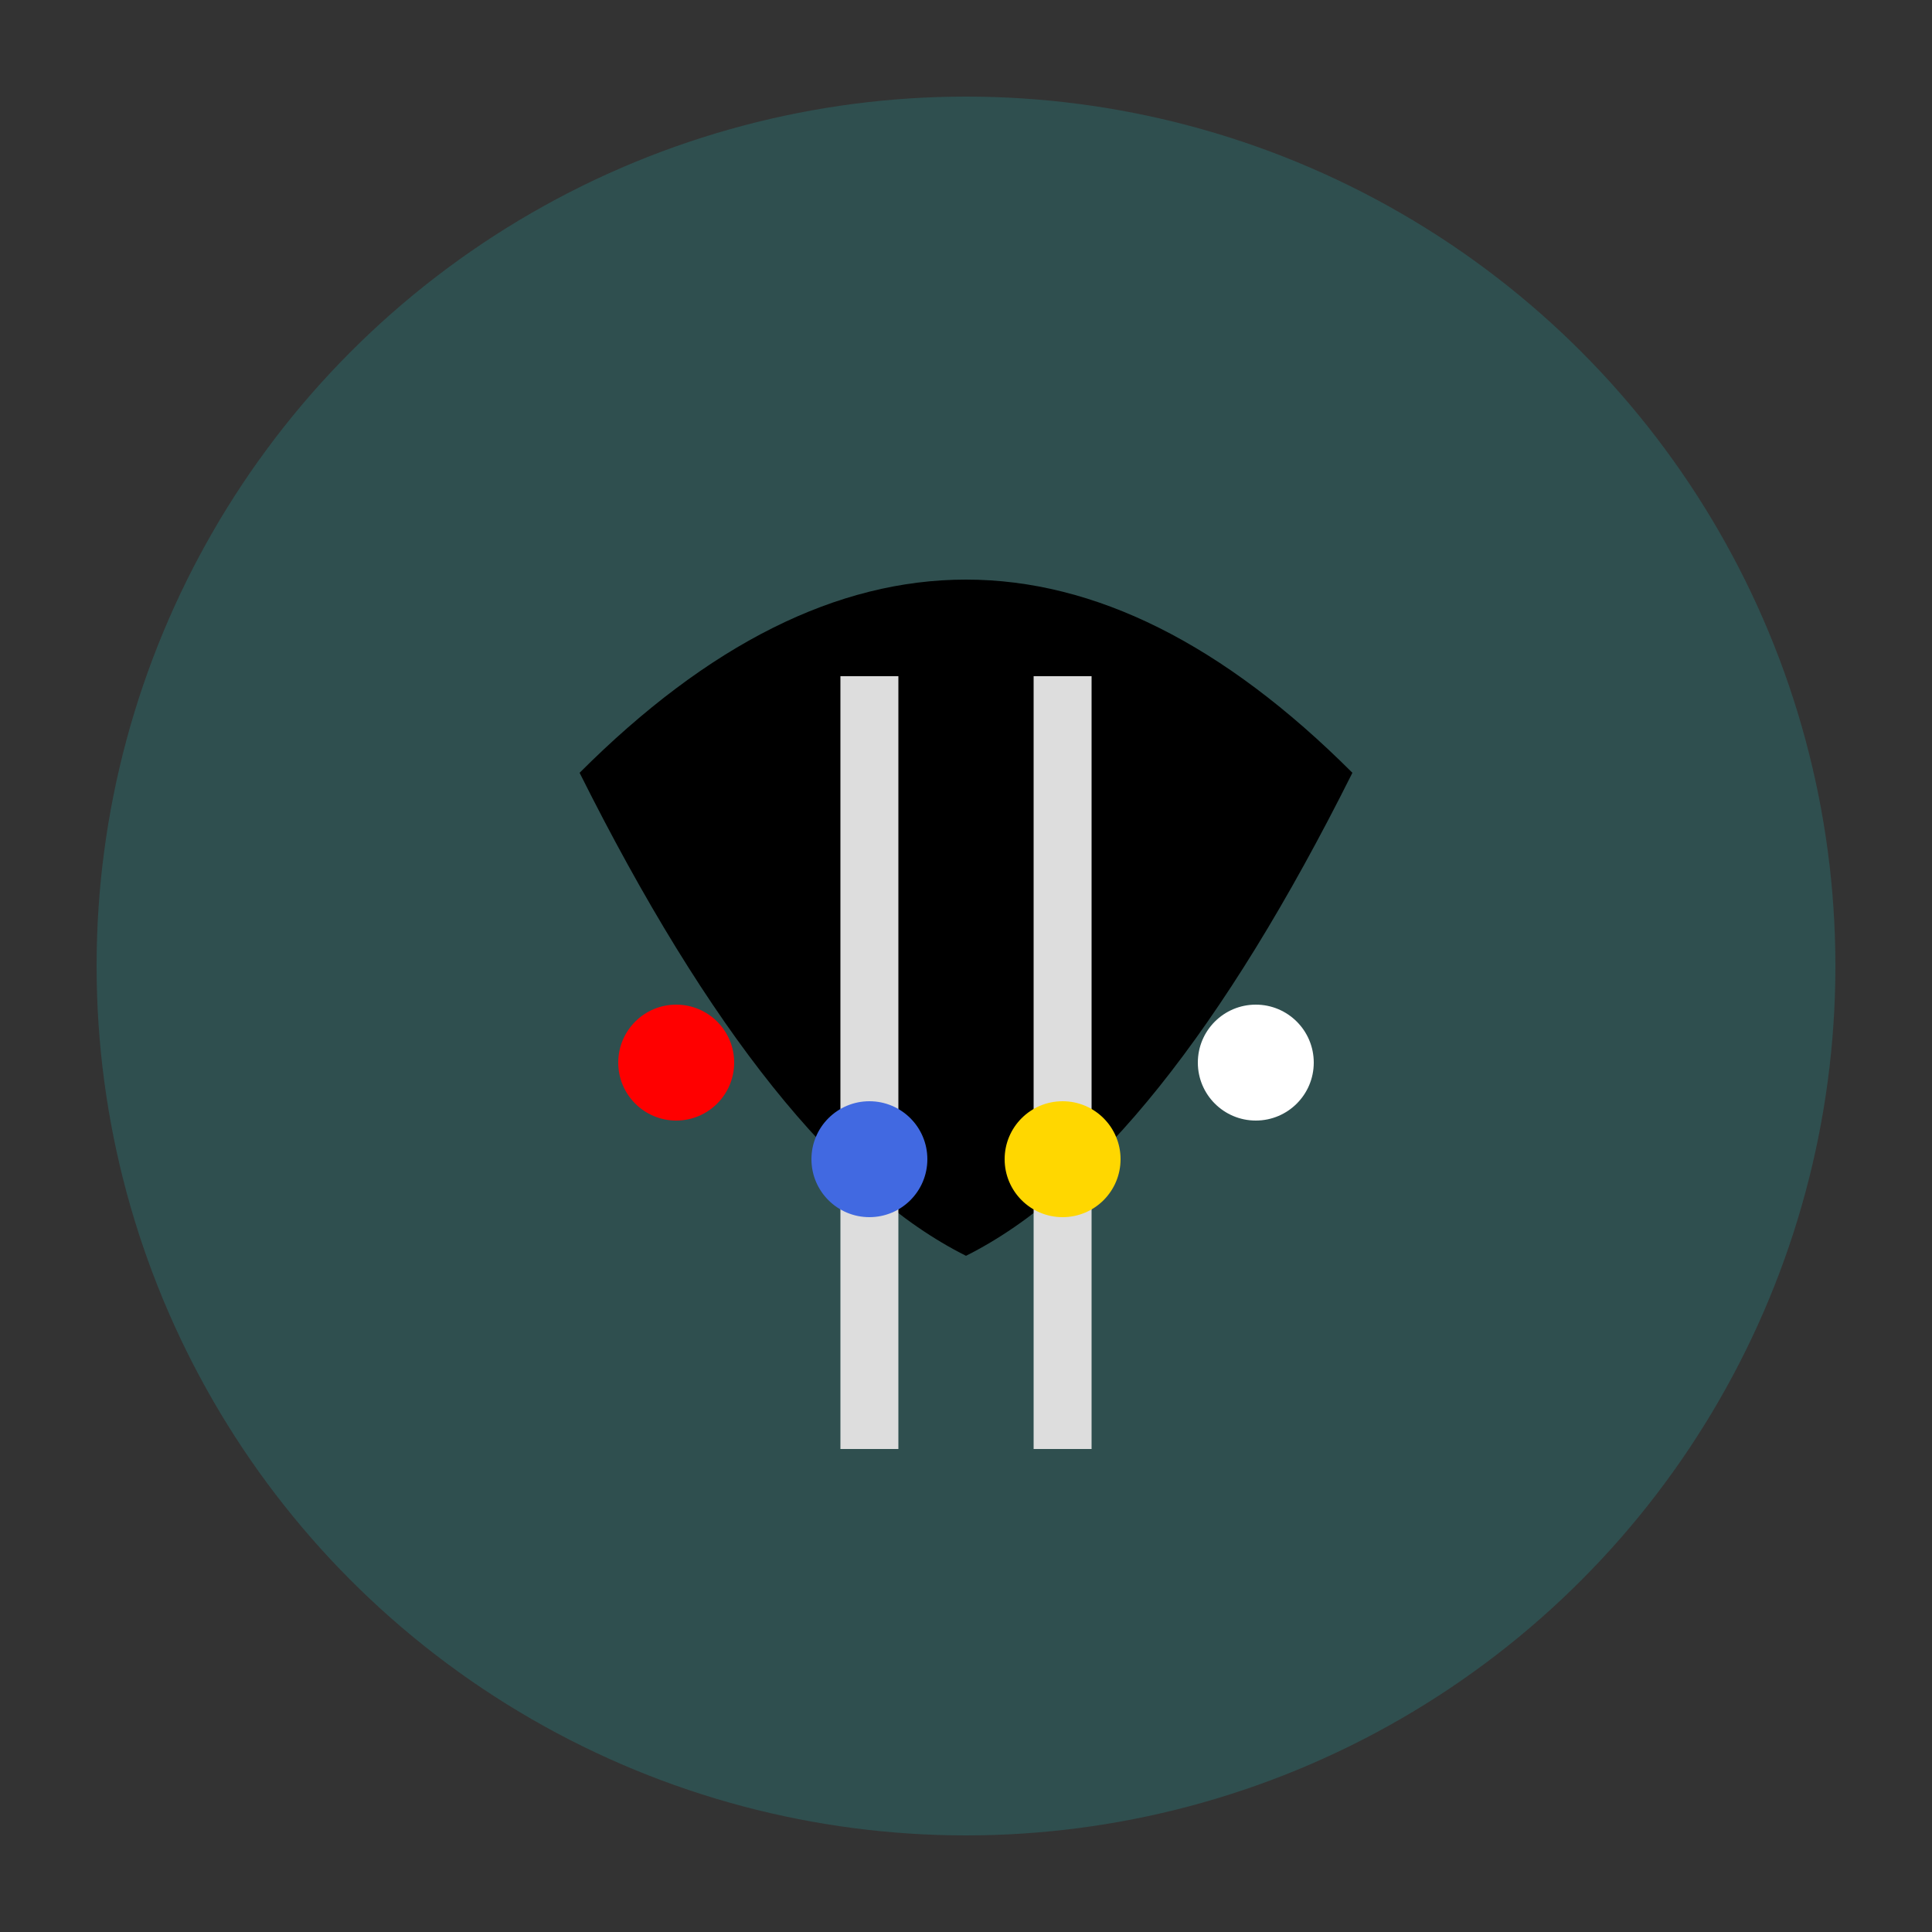 <svg viewBox="0 0 100 100" xmlns="http://www.w3.org/2000/svg">
  <rect x="0" y="0" width="100" height="100" fill="#333333" stroke="none"/>
  <!-- Background circle -->
  <circle cx="50" cy="50" r="45" fill="#2f4f4f"/>
  
  <!-- Helm of darkness -->
  <path d="M30 40 Q50 20 70 40 Q60 60 50 65 Q40 60 30 40" 
        fill="#000"/>
  
  <!-- Bident -->
  <path d="M45 35 L45 75 M55 35 L55 75" 
        stroke="#ddd" 
        stroke-width="3"/>
  
  <!-- Gems/precious metals -->
  <circle cx="35" cy="55" r="3" fill="#ff0000"/>
  <circle cx="45" cy="60" r="3" fill="#4169e1"/>
  <circle cx="55" cy="60" r="3" fill="#ffd700"/>
  <circle cx="65" cy="55" r="3" fill="#fff"/>
</svg>
